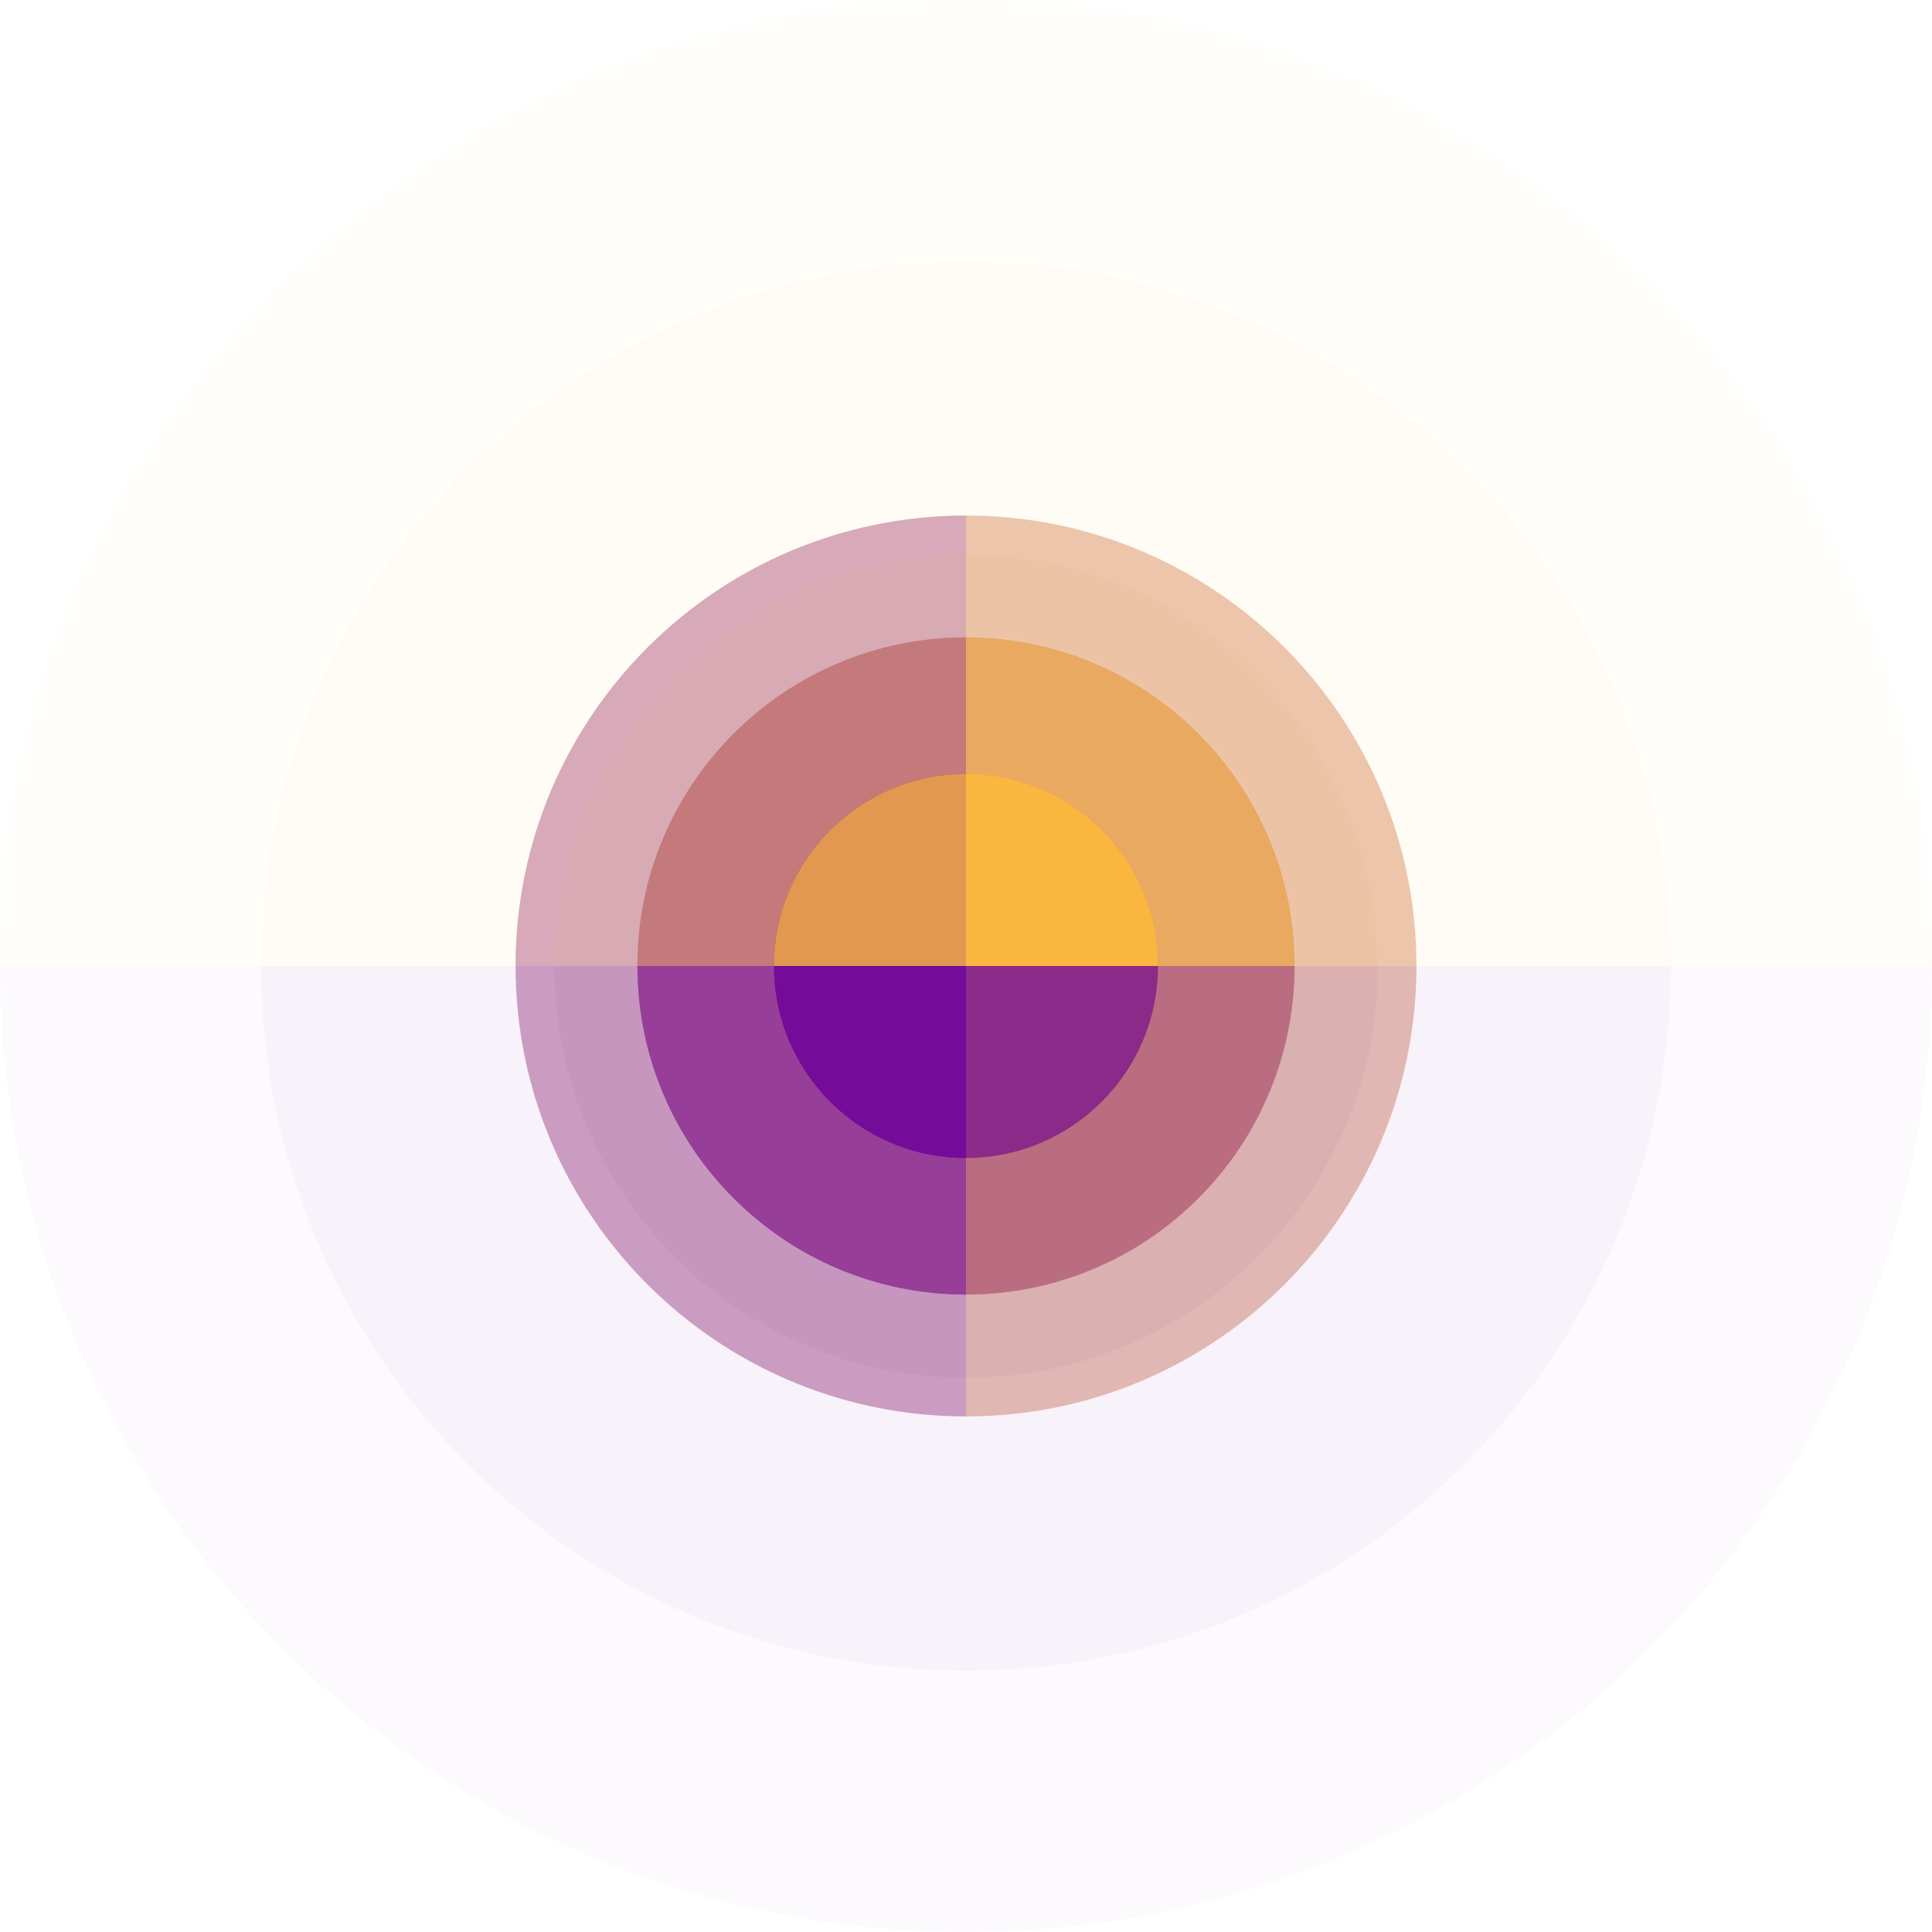 <svg width="300" height="300" viewBox="0 0 300 300" fill="none" xmlns="http://www.w3.org/2000/svg">
<path opacity="0.2" d="M150 80.062C188.626 80.062 219.938 111.375 219.938 150.001L80.061 150.001C80.061 111.375 111.374 80.062 150 80.062Z" fill="#740B99"/>
<path opacity="0.4" d="M149.999 98.978C178.177 98.978 201.02 121.821 201.02 149.999L98.978 149.999C98.978 121.821 121.821 98.978 149.999 98.978Z" fill="#740B99"/>
<path d="M149.999 120.189C166.462 120.189 179.809 133.536 179.809 149.999L120.189 149.999C120.189 133.536 133.535 120.189 149.999 120.189Z" fill="#740B99"/>
<path opacity="0.2" d="M150 219.939C111.374 219.939 80.061 188.626 80.061 150L219.939 150C219.939 188.626 188.626 219.939 150 219.939Z" fill="#FBB640"/>
<path opacity="0.4" d="M150.001 201.023C121.823 201.023 98.981 178.18 98.981 150.002L201.022 150.002C201.022 178.18 178.179 201.023 150.001 201.023Z" fill="#FBB640"/>
<path d="M150.001 179.812C133.537 179.812 120.191 166.465 120.191 150.002L179.811 150.002C179.811 166.465 166.464 179.812 150.001 179.812Z" fill="#FBB640"/>
<path opacity="0.2" d="M80.061 150C80.061 111.374 111.374 80.061 150 80.061L150 219.939C111.374 219.939 80.061 188.626 80.061 150Z" fill="#740B99"/>
<path opacity="0.4" d="M98.978 150.001C98.978 121.823 121.821 98.981 149.999 98.981L149.999 201.022C121.821 201.022 98.978 178.179 98.978 150.001Z" fill="#740B99"/>
<path d="M120.191 150.003C120.191 133.539 133.538 120.193 150.001 120.193L150.001 179.813C133.538 179.813 120.191 166.466 120.191 150.003Z" fill="#740B99"/>
<path opacity="0.2" d="M219.939 150C219.939 188.626 188.626 219.939 150 219.939L150 80.062C188.626 80.062 219.939 111.374 219.939 150Z" fill="#FBB640"/>
<path opacity="0.4" d="M201.023 149.999C201.023 178.177 178.18 201.02 150.002 201.02L150.002 98.978C178.18 98.978 201.023 121.821 201.023 149.999Z" fill="#FBB640"/>
<path d="M179.809 149.998C179.809 166.461 166.463 179.808 149.999 179.808L149.999 120.188C166.463 120.188 179.809 133.534 179.809 149.998Z" fill="#FBB640"/>
<g opacity="0.1">
<path opacity="0.2" d="M150 300C67.157 300 3.66357e-06 232.843 8.18282e-06 150L300 150C300 232.843 232.843 300 150 300Z" fill="#740B99"/>
<path opacity="0.4" d="M150.003 259.43C89.569 259.43 40.577 210.438 40.577 150.004L259.429 150.004C259.429 210.438 210.438 259.43 150.003 259.43Z" fill="#740B99"/>
<path d="M150 213.936C114.69 213.936 86.066 185.311 86.066 150.001L213.935 150.001C213.935 185.311 185.31 213.936 150 213.936Z" fill="#740B99"/>
<path opacity="0.2" d="M150 -5.25373e-06C232.843 -2.35218e-06 300 67.157 300 150L8.33699e-05 150C8.78892e-05 67.157 67.157 -8.15529e-06 150 -5.25373e-06Z" fill="#FBB640"/>
<path opacity="0.4" d="M149.997 40.57C210.431 40.57 259.423 89.562 259.423 149.996L40.571 149.996C40.571 89.562 89.562 40.57 149.997 40.57Z" fill="#FBB640"/>
<path d="M149.999 86.064C185.309 86.064 213.934 114.689 213.934 149.999L86.065 149.999C86.065 114.689 114.689 86.064 149.999 86.064Z" fill="#FBB640"/>
</g>
<g opacity="0.8">
<path opacity="0.2" d="M150 219.938C111.374 219.938 80.062 188.626 80.062 150L219.939 150C219.939 188.626 188.626 219.938 150 219.938Z" fill="#740B99"/>
<path opacity="0.4" d="M150.002 201.022C121.823 201.022 98.981 178.18 98.981 150.002L201.022 150.002C201.022 178.18 178.18 201.022 150.002 201.022Z" fill="#740B99"/>
<path d="M150.001 179.811C133.538 179.811 120.191 166.464 120.191 150.001L179.811 150.001C179.811 166.464 166.465 179.811 150.001 179.811Z" fill="#740B99"/>
<path opacity="0.2" d="M150 80.061C188.626 80.061 219.939 111.374 219.939 150L80.061 150C80.061 111.374 111.374 80.061 150 80.061Z" fill="#FBB640"/>
<path opacity="0.4" d="M149.999 98.978C178.177 98.978 201.02 121.82 201.02 149.998L98.978 149.998C98.978 121.82 121.821 98.978 149.999 98.978Z" fill="#FBB640"/>
<path d="M149.999 120.189C166.463 120.189 179.809 133.535 179.809 149.999L120.19 149.999C120.19 133.535 133.536 120.189 149.999 120.189Z" fill="#FBB640"/>
</g>
</svg>
